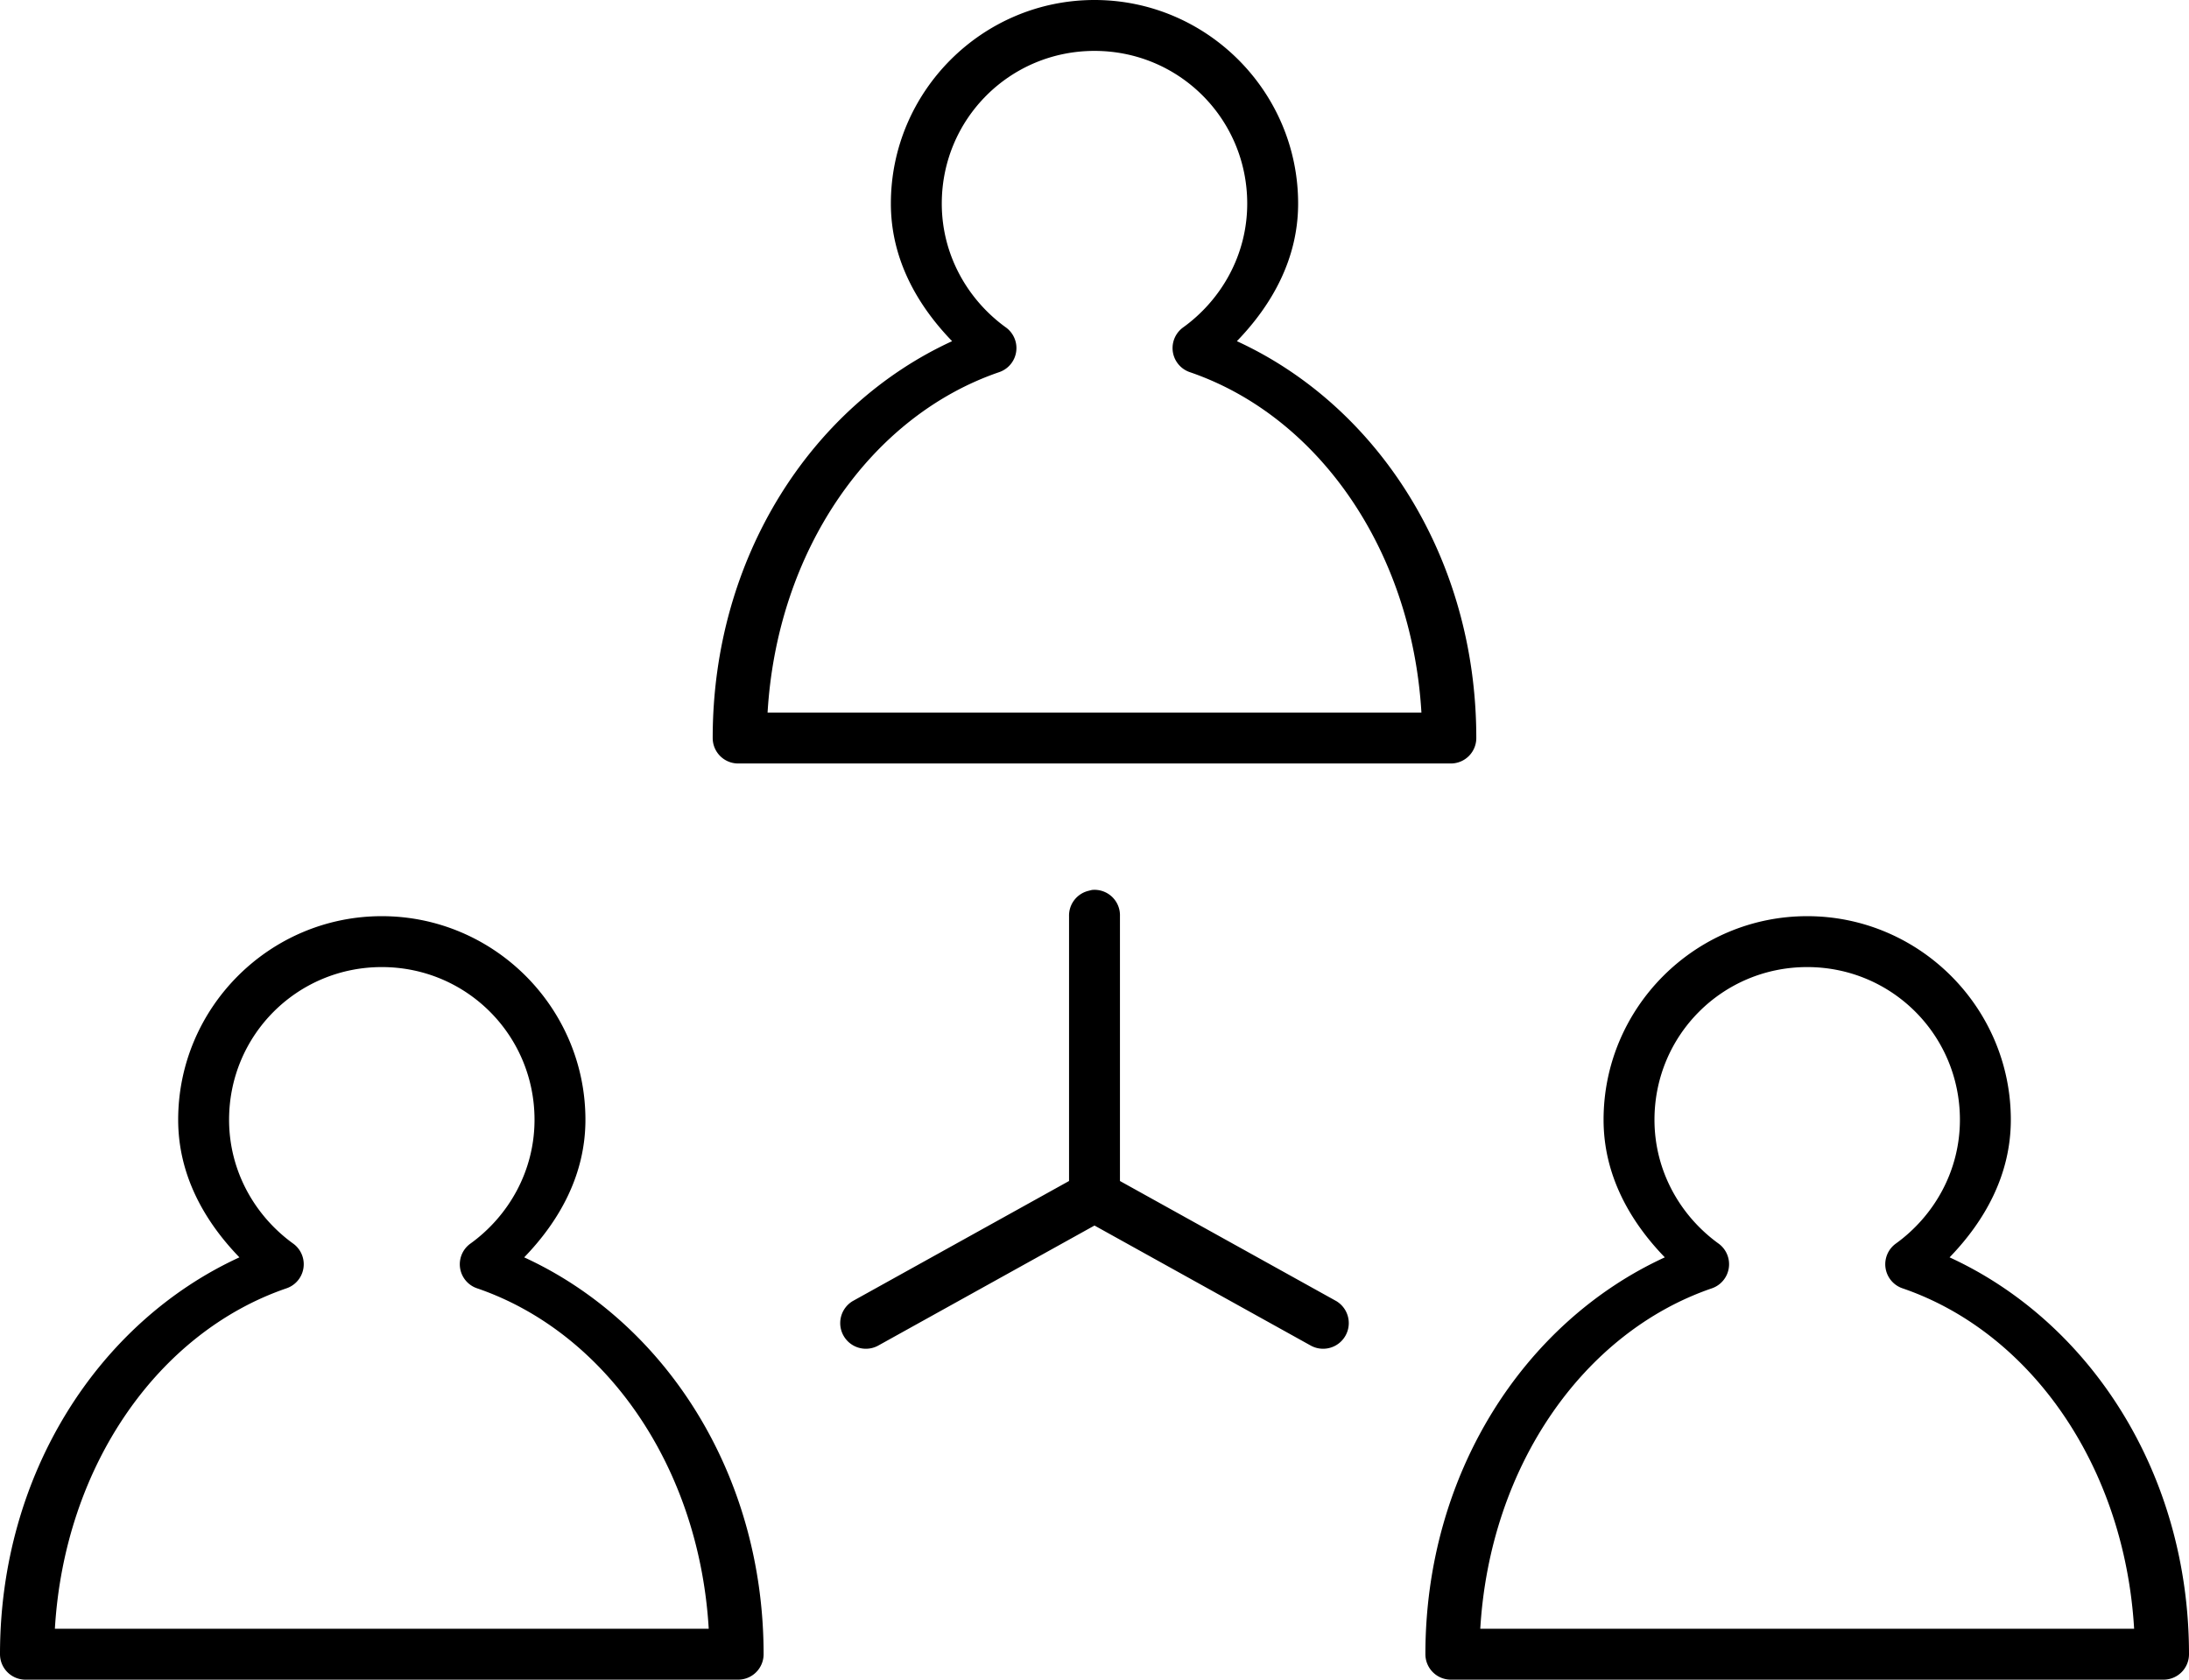<svg id="a" xmlns="http://www.w3.org/2000/svg" width="86" height="66" viewBox="0 0 86 66"><path class="minicon" clip-path="url(#a)" d="M43 0c-4.406 0-8 3.593-8 8 0 2.155 1.015 3.968 2.406 5.406C31.877 15.946 28 21.905 28 29a1 1 0 0 0 1 1h28a1 1 0 0 0 1-1c0-7.095-3.877-13.054-9.406-15.594C49.985 11.968 51 10.155 51 8c0-4.407-3.594-8-8-8m0 2c3.325 0 6 2.674 6 6 0 2.011-1.012 3.783-2.531 4.875a1 1 0 0 0 .281 1.75c5.04 1.727 8.715 6.981 9.094 13.375H30.156c.379-6.394 4.054-11.648 9.094-13.375a1 1 0 0 0 .281-1.75C38.012 11.783 37 10.011 37 8c0-3.326 2.674-6 6-6m-.094 32.969a1.754 1.754 0 0 0-.125.031.999.999 0 0 0-.781 1v10.406l-8.5 4.719a1.008 1.008 0 0 0 1 1.75l8.5-4.719 8.5 4.719a1.008 1.008 0 0 0 1-1.75L44 46.406V36a1 1 0 0 0-1.094-1.031M15 36c-4.406 0-8 3.593-8 8 0 2.155 1.015 3.968 2.406 5.406C3.877 51.946 0 57.905 0 65a1 1 0 0 0 1 1h28a1 1 0 0 0 1-1c0-7.095-3.877-13.054-9.406-15.594C21.985 47.968 23 46.155 23 44c0-4.407-3.594-8-8-8m56 0c-4.406 0-8 3.593-8 8 0 2.155 1.015 3.968 2.406 5.406C59.877 51.946 56 57.905 56 65a1 1 0 0 0 1 1h28a1 1 0 0 0 1-1c0-7.095-3.877-13.054-9.406-15.594C77.985 47.968 79 46.155 79 44c0-4.407-3.594-8-8-8m-56 2c3.326 0 6 2.674 6 6 0 2.011-1.012 3.783-2.531 4.875a.998.998 0 0 0 .281 1.75c5.04 1.728 8.715 6.981 9.094 13.375H2.156c.379-6.394 4.054-11.647 9.094-13.375a1 1 0 0 0 .281-1.75C10.012 47.783 9 46.011 9 44c0-3.326 2.674-6 6-6m56 0c3.325 0 6 2.674 6 6 0 2.011-1.012 3.783-2.531 4.875a1 1 0 0 0 .281 1.75c5.04 1.728 8.715 6.981 9.094 13.375H58.156c.379-6.394 4.054-11.647 9.094-13.375a1.002 1.002 0 0 0 .281-1.75C66.012 47.783 65 46.011 65 44c0-3.326 2.675-6 6-6"/></svg>